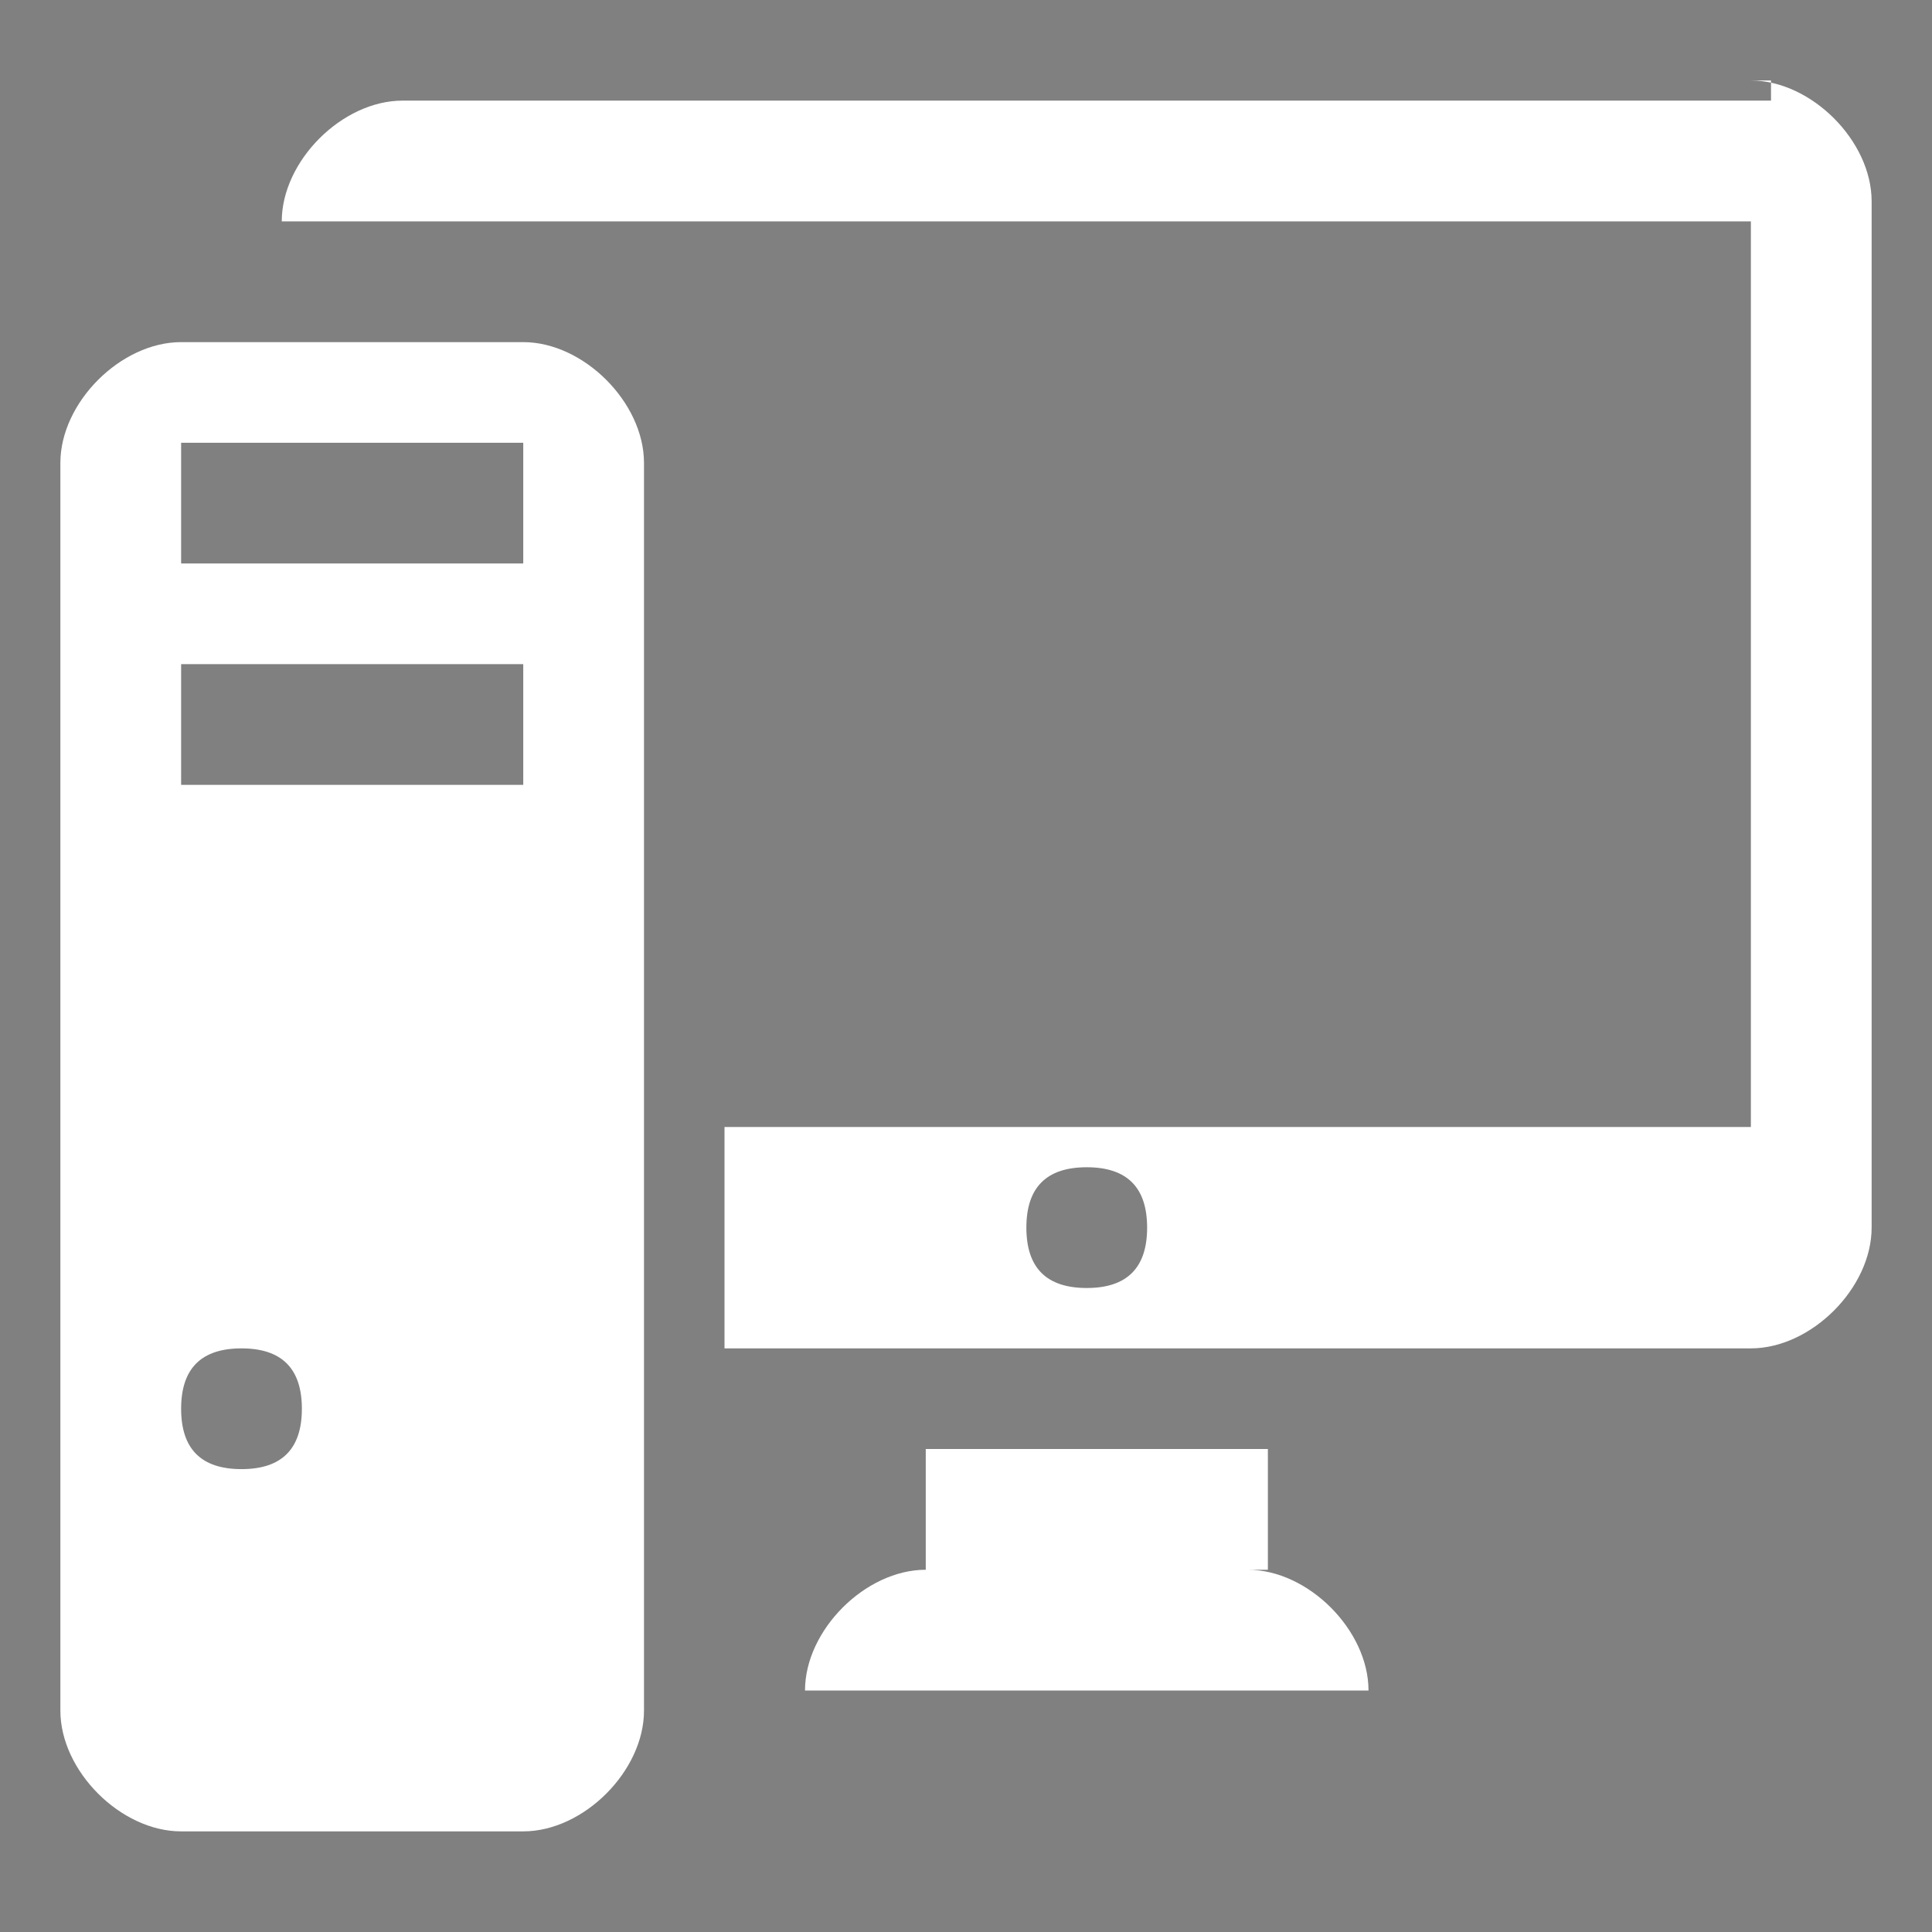 <?xml version="1.0" encoding="UTF-8"?>
<!DOCTYPE svg PUBLIC "-//W3C//DTD SVG 1.0//EN" "http://www.w3.org/TR/2001/REC-SVG-20010904/DTD/svg10.dtd">
<!-- Creator: CorelDRAW X6 -->
<svg xmlns="http://www.w3.org/2000/svg" xml:space="preserve" width="96px" height="96px" version="1.0" style="shape-rendering:geometricPrecision; text-rendering:geometricPrecision; image-rendering:optimizeQuality; fill-rule:evenodd; clip-rule:evenodd"
viewBox="0 0 96 96"
 xmlns:xlink="http://www.w3.org/1999/xlink">
 <rect x="0" y="0" width="96" height="96" fill="#808080" stroke="none"/>
 <defs>
  <style type="text/css">
   <![CDATA[
    .str0 {stroke:black;stroke-width:2.362}
    .fil0 {fill:white}
   ]]>
  </style>
 </defs>
 <g id="Camada_x0020_1">
  <g id="_420462160">
   <rect class="fil0 str0" x="18" y="49" width="4" height="6"/>
   <g id="_597431496">
    <path class="fil0" d="M26 17l-17 0c-3,0 -6,3 -6,6l0 62c0,3 3,6 6,6l17 0c3,0 6,-3 6,-6l0 -62c0,-3 -3,-6 -6,-6zm-14 56c-2,0 -3,-1 -3,-3 0,-2 1,-3 3,-3 2,0 3,1 3,3 0,2 -1,3 -3,3l0 0zm14 -34l-17 0 0 -6 17 0 0 6zm0 -11l-17 0 0 -6 17 0 0 6z"/>
    <path class="fil0" d="M63 78l0 -6 -17 0 0 6c-3,0 -6,3 -6,6l28 0c0,-3 -3,-6 -6,-6l0 0 1 0z"/>
    <path class="fil0" d="M88 5l-68 0c-3,0 -6,3 -6,6l73 0 0 45 -51 0 0 11 51 0c3,0 6,-3 6,-6l0 -51c0,-3 -3,-6 -6,-6l0 0 1 0zm-34 59c-2,0 -3,-1 -3,-3 0,-2 1,-3 3,-3 2,0 3,1 3,3 0,2 -1,3 -3,3l0 0z"/>
   </g>
  </g>
 </g>
</svg>
